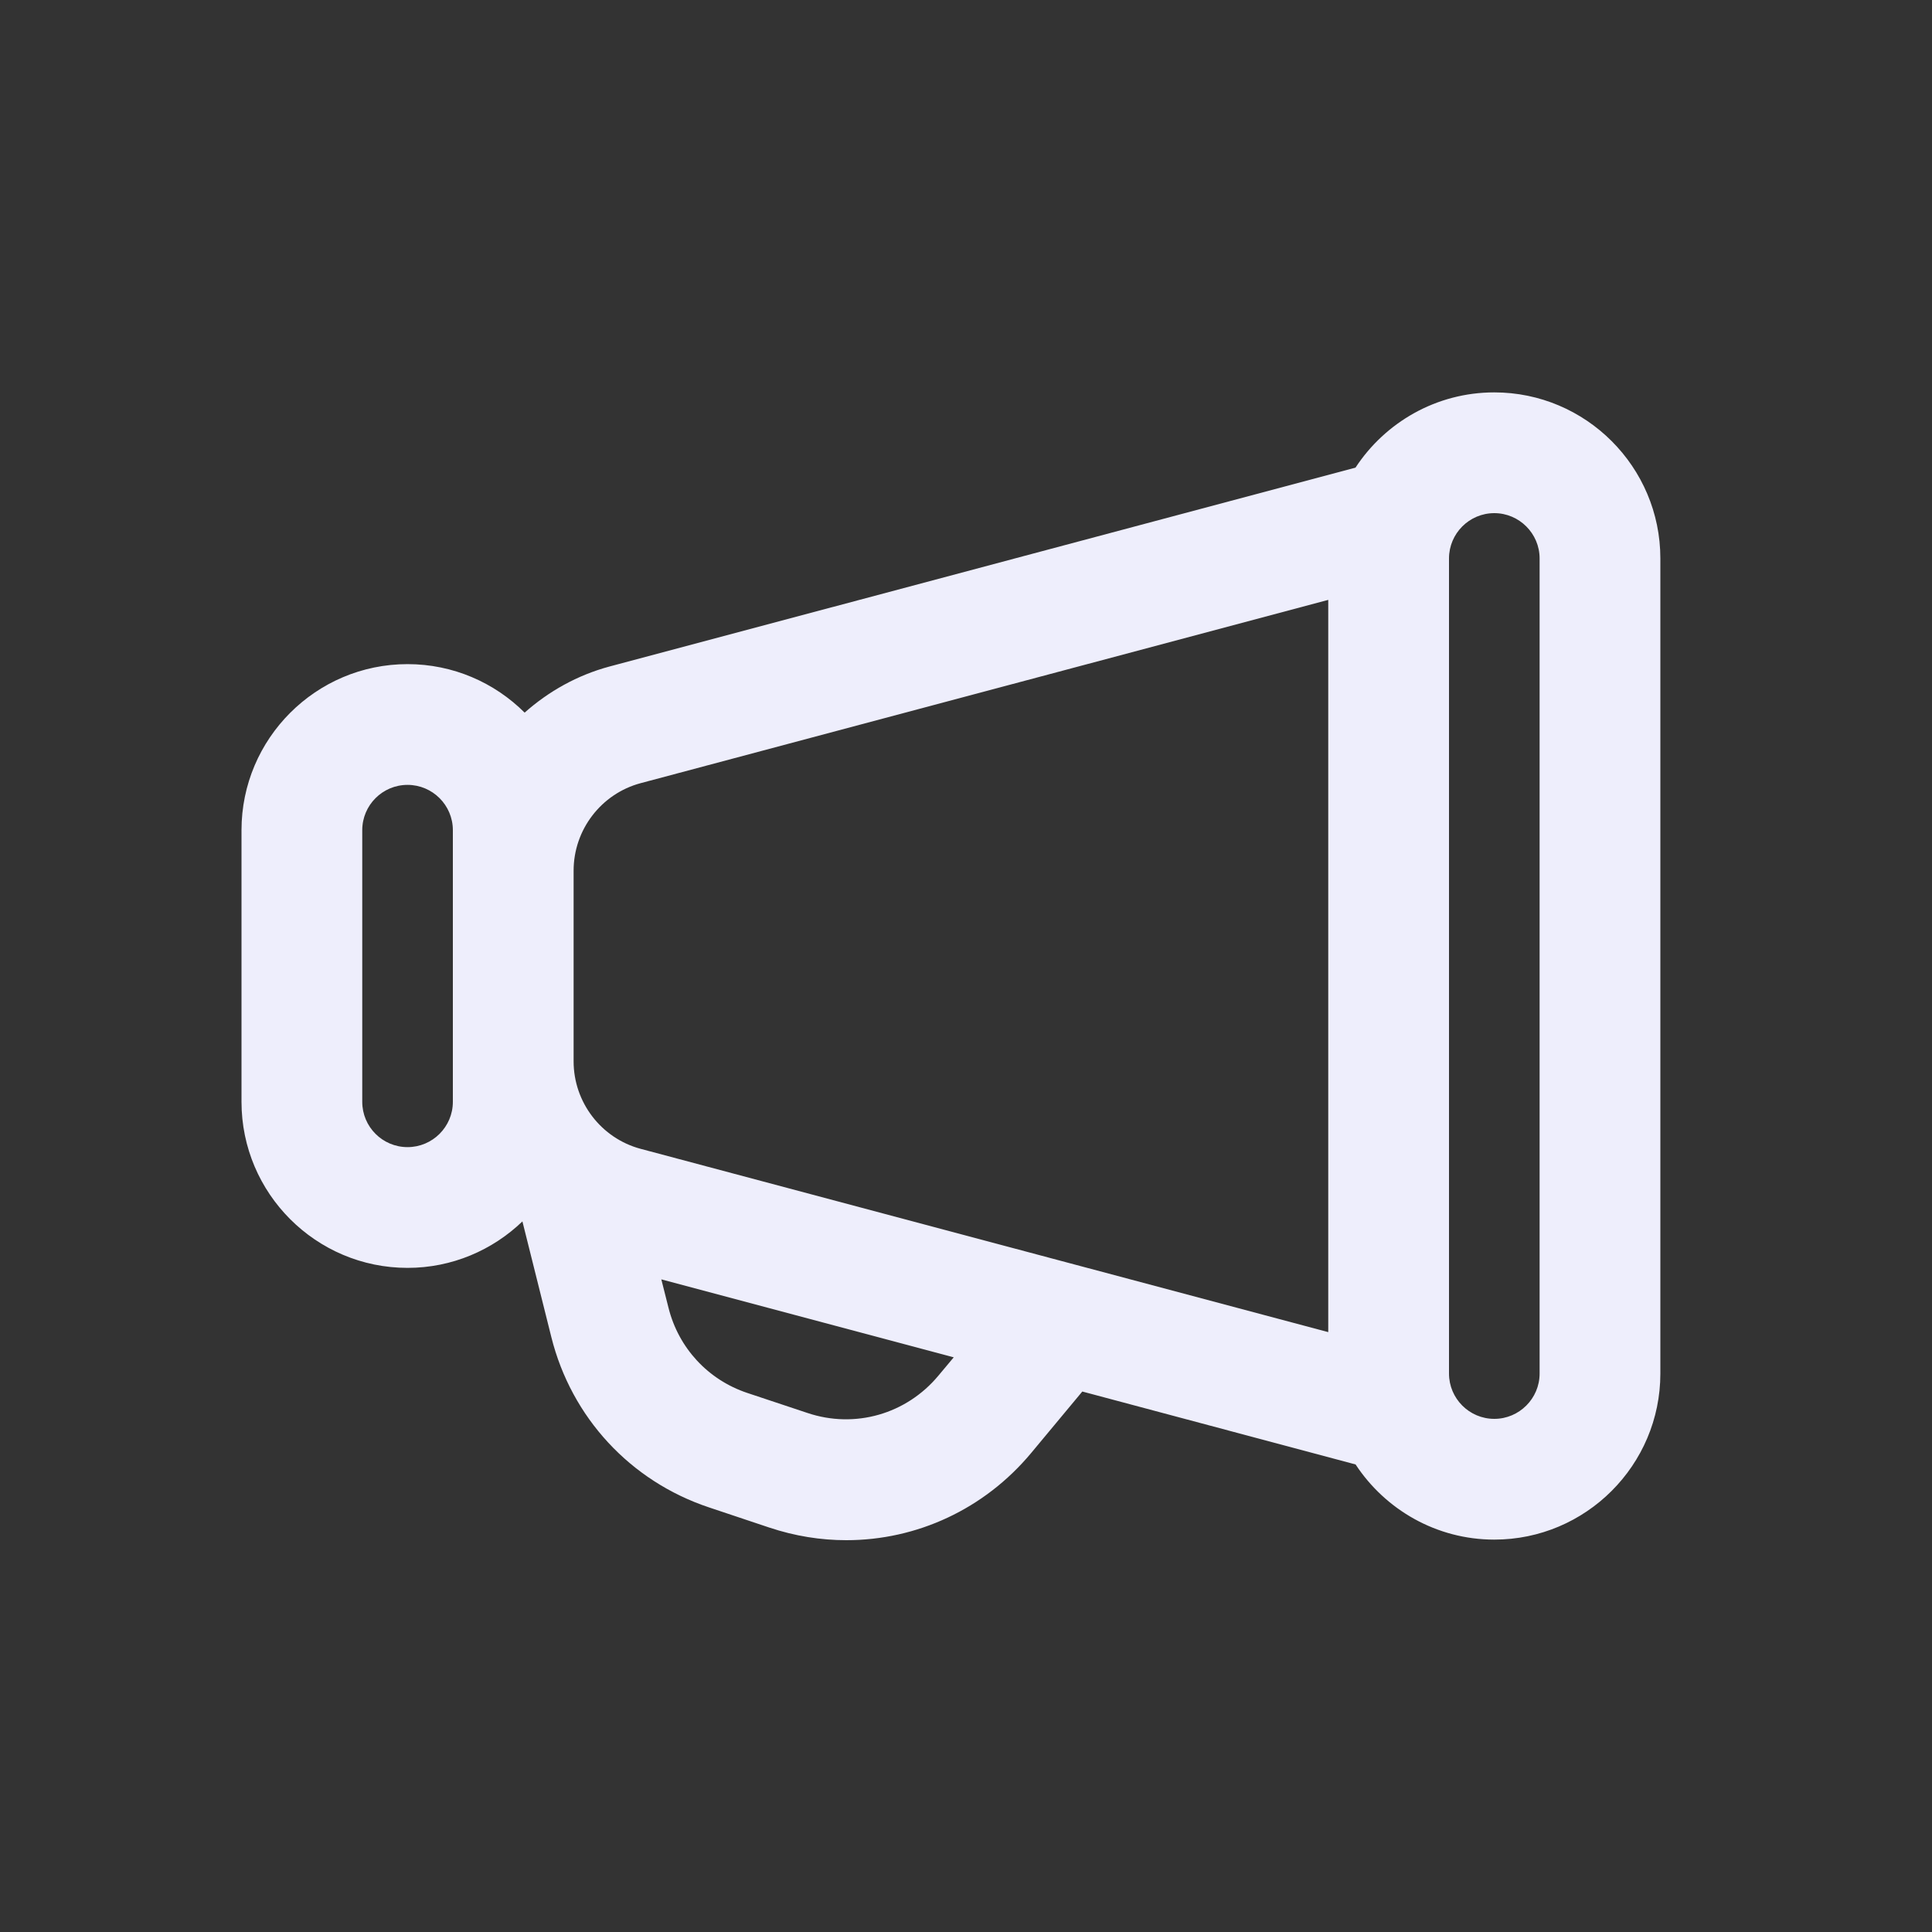 <svg width="20" height="20" viewBox="0 0 20 20" fill="none" xmlns="http://www.w3.org/2000/svg">
<rect x="0" y="0" width="20" height="20" fill="#333333" stroke="none"/>
<path d="M15.469 4.062C14.868 4.062 14.339 4.373 14.032 4.841L6.312 6.899C5.976 6.989 5.679 7.157 5.431 7.377C5.12 7.067 4.691 6.875 4.219 6.875C3.271 6.875 2.5 7.646 2.5 8.594V11.406C2.5 12.354 3.271 13.125 4.219 13.125C4.68 13.125 5.099 12.941 5.408 12.644L5.707 13.84C5.915 14.674 6.526 15.334 7.341 15.605L7.963 15.813C8.227 15.901 8.495 15.944 8.761 15.944C9.488 15.944 10.188 15.625 10.674 15.042L11.204 14.405L14.033 15.16C14.34 15.627 14.869 15.938 15.469 15.938C16.416 15.938 17.188 15.167 17.188 14.219V5.781C17.188 4.833 16.416 4.062 15.469 4.062ZM15.469 5.312C15.727 5.312 15.938 5.523 15.938 5.781V14.219C15.938 14.477 15.727 14.688 15.469 14.688C15.21 14.688 15 14.477 15 14.219V5.781C15 5.523 15.21 5.312 15.469 5.312ZM13.75 6.21V13.79L6.633 11.893C6.224 11.784 5.938 11.411 5.938 10.987V9.013C5.938 8.589 6.224 8.216 6.633 8.107L13.75 6.21ZM4.219 8.125C4.477 8.125 4.688 8.335 4.688 8.594V9.013V10.987V11.406C4.688 11.665 4.477 11.875 4.219 11.875C3.96 11.875 3.75 11.665 3.75 11.406V8.594C3.75 8.335 3.96 8.125 4.219 8.125ZM6.846 13.244L9.873 14.051L9.714 14.241C9.382 14.639 8.851 14.792 8.359 14.627L7.737 14.42C7.329 14.284 7.024 13.954 6.92 13.537L6.846 13.244Z" fill="#EEEEFC"/>
</svg>
